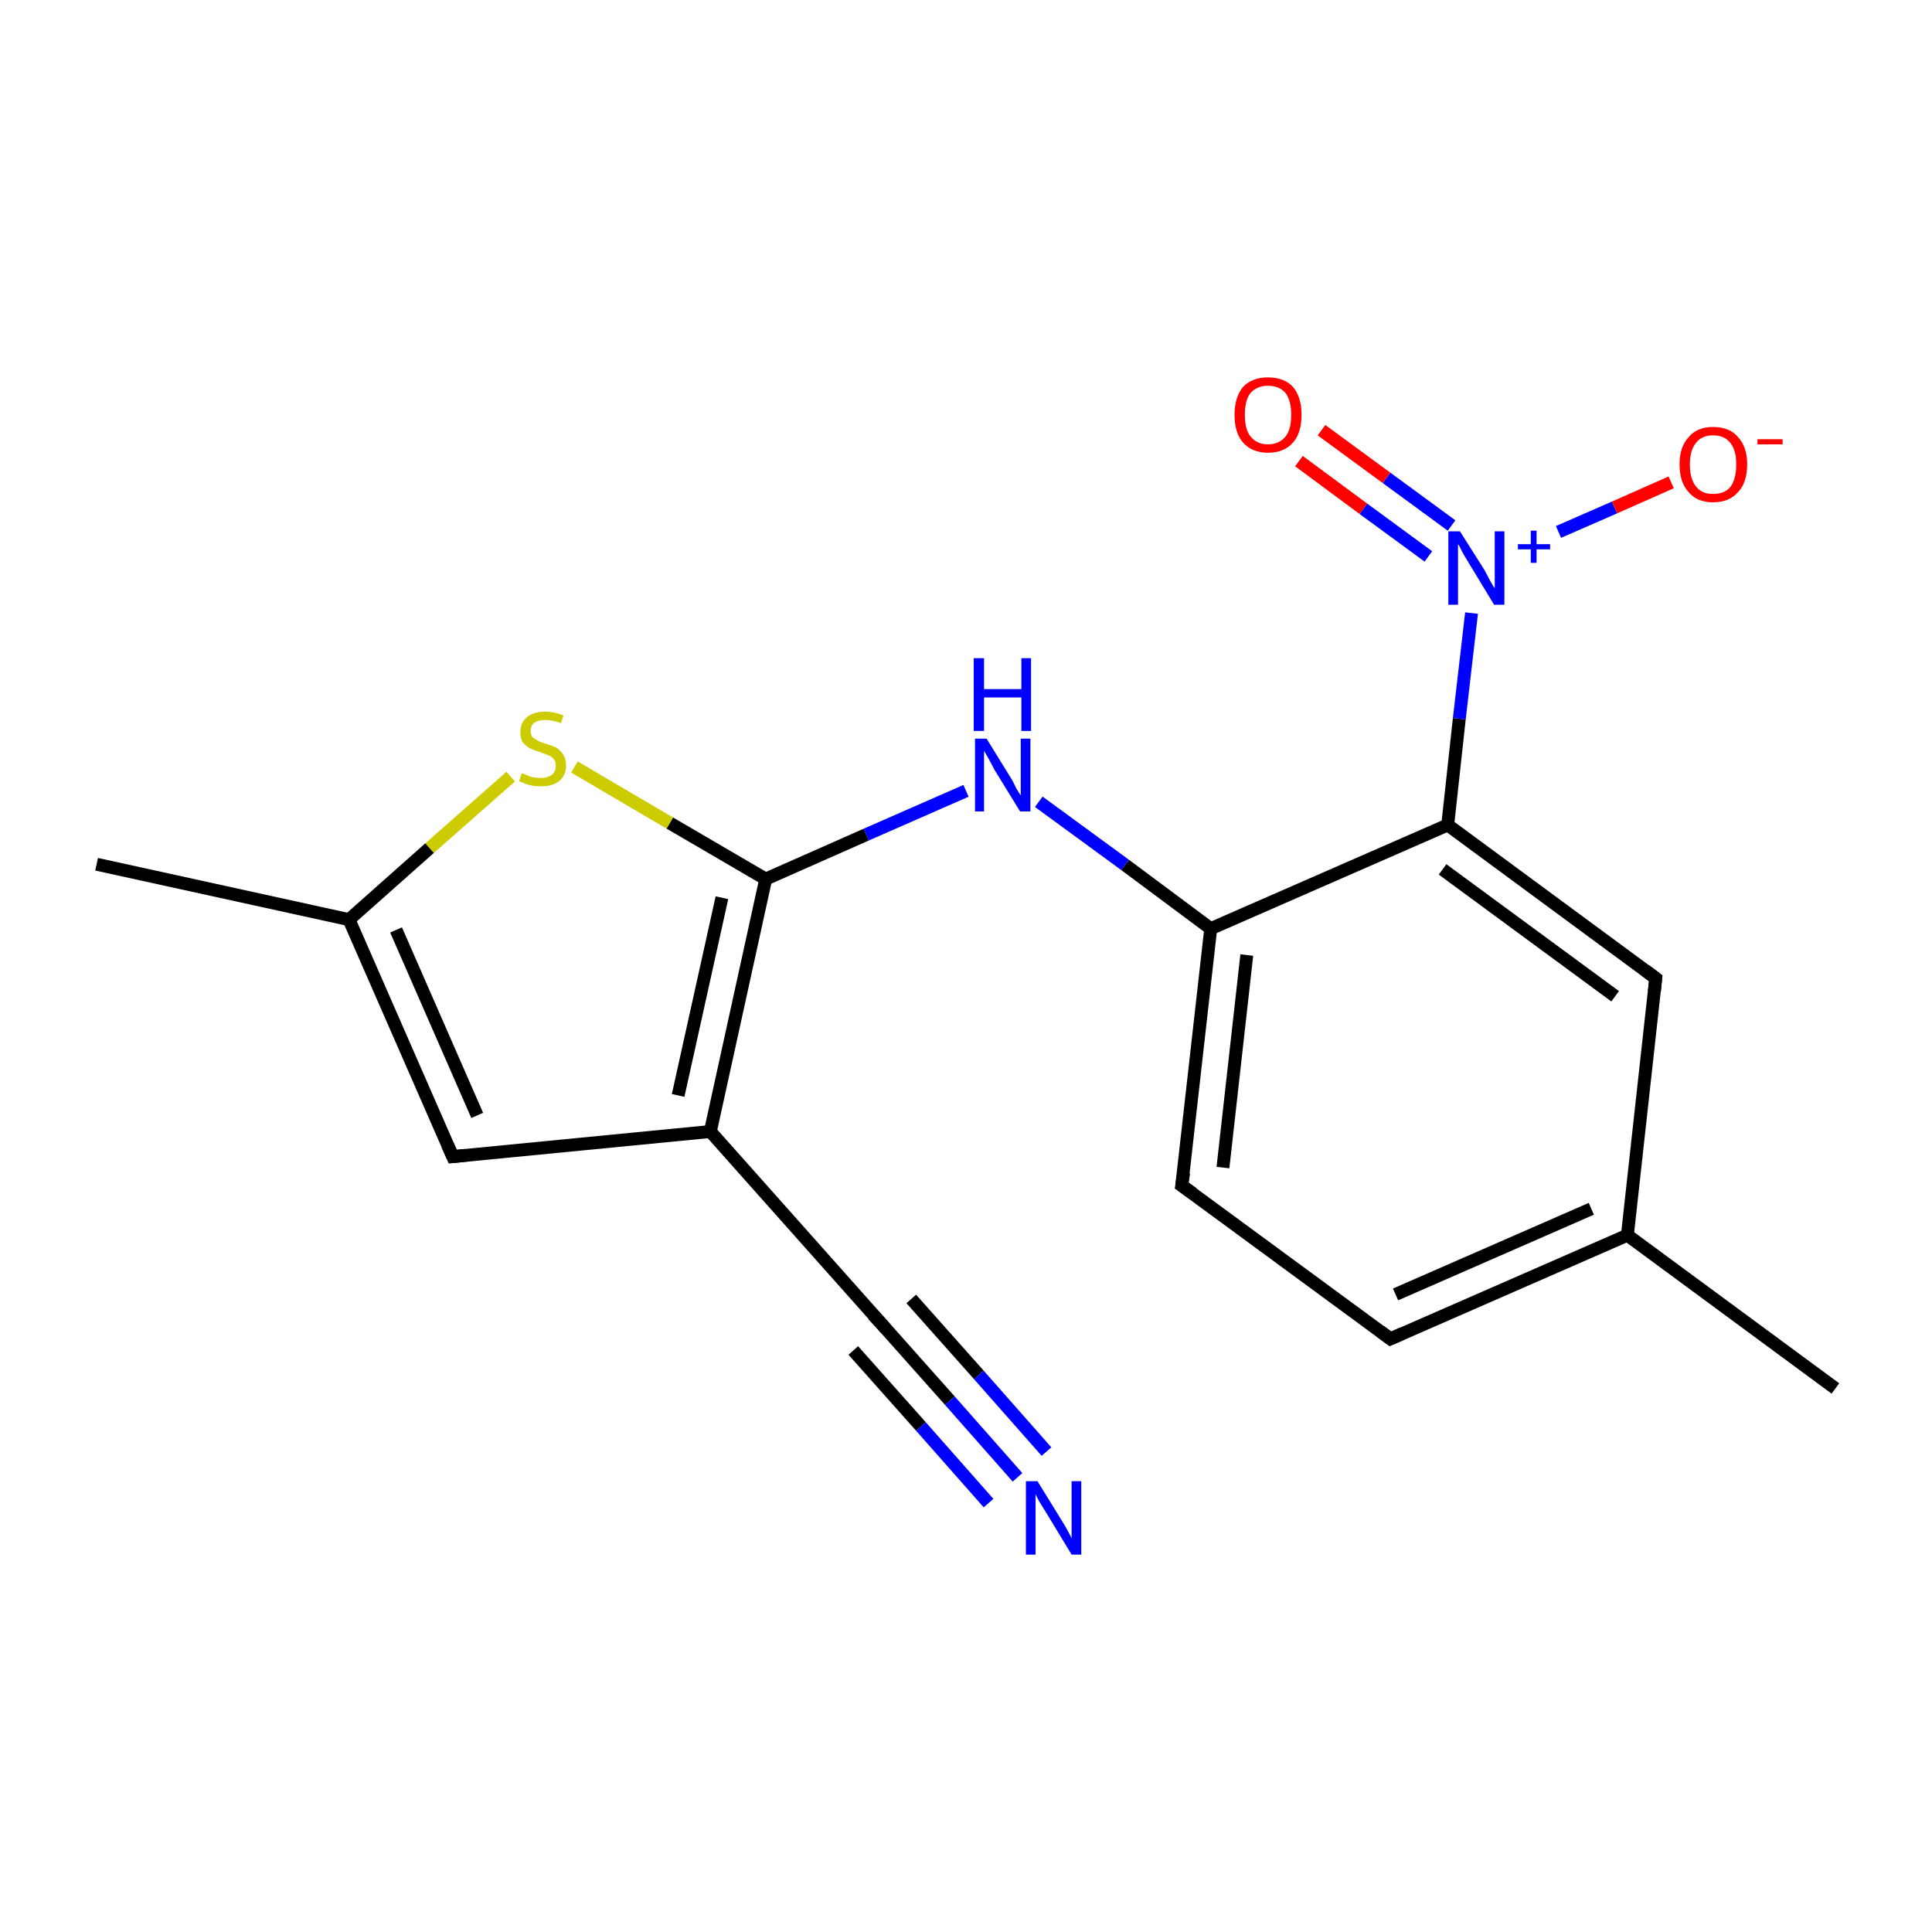 <?xml version='1.0' encoding='iso-8859-1'?>
<svg version='1.1' baseProfile='full'
              xmlns='http://www.w3.org/2000/svg'
                      xmlns:rdkit='http://www.rdkit.org/xml'
                      xmlns:xlink='http://www.w3.org/1999/xlink'
                  xml:space='preserve'
width='300px' height='300px' viewBox='0 0 300 300'>
<!-- END OF HEADER -->
<rect style='opacity:1.0;fill:#FFFFFF;stroke:none' width='300.0' height='300.0' x='0.0' y='0.0'> </rect>
<path class='bond-0 atom-0 atom-1' d='M 285.0,215.6 L 252.7,191.8' style='fill:none;fill-rule:evenodd;stroke:#000000;stroke-width:2.0px;stroke-linecap:butt;stroke-linejoin:miter;stroke-opacity:1' />
<path class='bond-1 atom-1 atom-2' d='M 252.7,191.8 L 215.9,207.9' style='fill:none;fill-rule:evenodd;stroke:#000000;stroke-width:2.0px;stroke-linecap:butt;stroke-linejoin:miter;stroke-opacity:1' />
<path class='bond-1 atom-1 atom-2' d='M 247.1,187.7 L 216.7,201.0' style='fill:none;fill-rule:evenodd;stroke:#000000;stroke-width:2.0px;stroke-linecap:butt;stroke-linejoin:miter;stroke-opacity:1' />
<path class='bond-2 atom-2 atom-3' d='M 215.9,207.9 L 183.5,184.1' style='fill:none;fill-rule:evenodd;stroke:#000000;stroke-width:2.0px;stroke-linecap:butt;stroke-linejoin:miter;stroke-opacity:1' />
<path class='bond-3 atom-3 atom-4' d='M 183.5,184.1 L 188.0,144.2' style='fill:none;fill-rule:evenodd;stroke:#000000;stroke-width:2.0px;stroke-linecap:butt;stroke-linejoin:miter;stroke-opacity:1' />
<path class='bond-3 atom-3 atom-4' d='M 189.9,181.3 L 193.6,148.3' style='fill:none;fill-rule:evenodd;stroke:#000000;stroke-width:2.0px;stroke-linecap:butt;stroke-linejoin:miter;stroke-opacity:1' />
<path class='bond-4 atom-4 atom-5' d='M 188.0,144.2 L 174.7,134.3' style='fill:none;fill-rule:evenodd;stroke:#000000;stroke-width:2.0px;stroke-linecap:butt;stroke-linejoin:miter;stroke-opacity:1' />
<path class='bond-4 atom-4 atom-5' d='M 174.7,134.3 L 161.3,124.5' style='fill:none;fill-rule:evenodd;stroke:#0000FF;stroke-width:2.0px;stroke-linecap:butt;stroke-linejoin:miter;stroke-opacity:1' />
<path class='bond-5 atom-5 atom-6' d='M 150.0,122.8 L 134.5,129.6' style='fill:none;fill-rule:evenodd;stroke:#0000FF;stroke-width:2.0px;stroke-linecap:butt;stroke-linejoin:miter;stroke-opacity:1' />
<path class='bond-5 atom-5 atom-6' d='M 134.5,129.6 L 118.9,136.5' style='fill:none;fill-rule:evenodd;stroke:#000000;stroke-width:2.0px;stroke-linecap:butt;stroke-linejoin:miter;stroke-opacity:1' />
<path class='bond-6 atom-6 atom-7' d='M 118.9,136.5 L 104.0,127.8' style='fill:none;fill-rule:evenodd;stroke:#000000;stroke-width:2.0px;stroke-linecap:butt;stroke-linejoin:miter;stroke-opacity:1' />
<path class='bond-6 atom-6 atom-7' d='M 104.0,127.8 L 89.2,119.1' style='fill:none;fill-rule:evenodd;stroke:#CCCC00;stroke-width:2.0px;stroke-linecap:butt;stroke-linejoin:miter;stroke-opacity:1' />
<path class='bond-7 atom-7 atom-8' d='M 79.3,120.6 L 66.7,131.7' style='fill:none;fill-rule:evenodd;stroke:#CCCC00;stroke-width:2.0px;stroke-linecap:butt;stroke-linejoin:miter;stroke-opacity:1' />
<path class='bond-7 atom-7 atom-8' d='M 66.7,131.7 L 54.2,142.8' style='fill:none;fill-rule:evenodd;stroke:#000000;stroke-width:2.0px;stroke-linecap:butt;stroke-linejoin:miter;stroke-opacity:1' />
<path class='bond-8 atom-8 atom-9' d='M 54.2,142.8 L 15.0,134.2' style='fill:none;fill-rule:evenodd;stroke:#000000;stroke-width:2.0px;stroke-linecap:butt;stroke-linejoin:miter;stroke-opacity:1' />
<path class='bond-9 atom-8 atom-10' d='M 54.2,142.8 L 70.3,179.6' style='fill:none;fill-rule:evenodd;stroke:#000000;stroke-width:2.0px;stroke-linecap:butt;stroke-linejoin:miter;stroke-opacity:1' />
<path class='bond-9 atom-8 atom-10' d='M 61.5,144.4 L 74.1,173.2' style='fill:none;fill-rule:evenodd;stroke:#000000;stroke-width:2.0px;stroke-linecap:butt;stroke-linejoin:miter;stroke-opacity:1' />
<path class='bond-10 atom-10 atom-11' d='M 70.3,179.6 L 110.3,175.7' style='fill:none;fill-rule:evenodd;stroke:#000000;stroke-width:2.0px;stroke-linecap:butt;stroke-linejoin:miter;stroke-opacity:1' />
<path class='bond-11 atom-11 atom-12' d='M 110.3,175.7 L 137.0,205.7' style='fill:none;fill-rule:evenodd;stroke:#000000;stroke-width:2.0px;stroke-linecap:butt;stroke-linejoin:miter;stroke-opacity:1' />
<path class='bond-12 atom-12 atom-13' d='M 137.0,205.7 L 147.5,217.5' style='fill:none;fill-rule:evenodd;stroke:#000000;stroke-width:2.0px;stroke-linecap:butt;stroke-linejoin:miter;stroke-opacity:1' />
<path class='bond-12 atom-12 atom-13' d='M 147.5,217.5 L 158.0,229.4' style='fill:none;fill-rule:evenodd;stroke:#0000FF;stroke-width:2.0px;stroke-linecap:butt;stroke-linejoin:miter;stroke-opacity:1' />
<path class='bond-12 atom-12 atom-13' d='M 141.5,201.7 L 152.0,213.5' style='fill:none;fill-rule:evenodd;stroke:#000000;stroke-width:2.0px;stroke-linecap:butt;stroke-linejoin:miter;stroke-opacity:1' />
<path class='bond-12 atom-12 atom-13' d='M 152.0,213.5 L 162.5,225.4' style='fill:none;fill-rule:evenodd;stroke:#0000FF;stroke-width:2.0px;stroke-linecap:butt;stroke-linejoin:miter;stroke-opacity:1' />
<path class='bond-12 atom-12 atom-13' d='M 132.5,209.7 L 143.0,221.5' style='fill:none;fill-rule:evenodd;stroke:#000000;stroke-width:2.0px;stroke-linecap:butt;stroke-linejoin:miter;stroke-opacity:1' />
<path class='bond-12 atom-12 atom-13' d='M 143.0,221.5 L 153.5,233.4' style='fill:none;fill-rule:evenodd;stroke:#0000FF;stroke-width:2.0px;stroke-linecap:butt;stroke-linejoin:miter;stroke-opacity:1' />
<path class='bond-13 atom-4 atom-14' d='M 188.0,144.2 L 224.8,128.1' style='fill:none;fill-rule:evenodd;stroke:#000000;stroke-width:2.0px;stroke-linecap:butt;stroke-linejoin:miter;stroke-opacity:1' />
<path class='bond-14 atom-14 atom-15' d='M 224.8,128.1 L 226.6,111.6' style='fill:none;fill-rule:evenodd;stroke:#000000;stroke-width:2.0px;stroke-linecap:butt;stroke-linejoin:miter;stroke-opacity:1' />
<path class='bond-14 atom-14 atom-15' d='M 226.6,111.6 L 228.5,95.2' style='fill:none;fill-rule:evenodd;stroke:#0000FF;stroke-width:2.0px;stroke-linecap:butt;stroke-linejoin:miter;stroke-opacity:1' />
<path class='bond-15 atom-15 atom-16' d='M 225.4,81.6 L 215.3,74.2' style='fill:none;fill-rule:evenodd;stroke:#0000FF;stroke-width:2.0px;stroke-linecap:butt;stroke-linejoin:miter;stroke-opacity:1' />
<path class='bond-15 atom-15 atom-16' d='M 215.3,74.2 L 205.2,66.8' style='fill:none;fill-rule:evenodd;stroke:#FF0000;stroke-width:2.0px;stroke-linecap:butt;stroke-linejoin:miter;stroke-opacity:1' />
<path class='bond-15 atom-15 atom-16' d='M 221.8,86.4 L 211.7,79.0' style='fill:none;fill-rule:evenodd;stroke:#0000FF;stroke-width:2.0px;stroke-linecap:butt;stroke-linejoin:miter;stroke-opacity:1' />
<path class='bond-15 atom-15 atom-16' d='M 211.7,79.0 L 201.7,71.6' style='fill:none;fill-rule:evenodd;stroke:#FF0000;stroke-width:2.0px;stroke-linecap:butt;stroke-linejoin:miter;stroke-opacity:1' />
<path class='bond-16 atom-15 atom-17' d='M 242.0,82.6 L 250.7,78.8' style='fill:none;fill-rule:evenodd;stroke:#0000FF;stroke-width:2.0px;stroke-linecap:butt;stroke-linejoin:miter;stroke-opacity:1' />
<path class='bond-16 atom-15 atom-17' d='M 250.7,78.8 L 259.5,74.9' style='fill:none;fill-rule:evenodd;stroke:#FF0000;stroke-width:2.0px;stroke-linecap:butt;stroke-linejoin:miter;stroke-opacity:1' />
<path class='bond-17 atom-14 atom-18' d='M 224.8,128.1 L 257.1,151.9' style='fill:none;fill-rule:evenodd;stroke:#000000;stroke-width:2.0px;stroke-linecap:butt;stroke-linejoin:miter;stroke-opacity:1' />
<path class='bond-17 atom-14 atom-18' d='M 224.0,135.0 L 250.8,154.7' style='fill:none;fill-rule:evenodd;stroke:#000000;stroke-width:2.0px;stroke-linecap:butt;stroke-linejoin:miter;stroke-opacity:1' />
<path class='bond-18 atom-18 atom-1' d='M 257.1,151.9 L 252.7,191.8' style='fill:none;fill-rule:evenodd;stroke:#000000;stroke-width:2.0px;stroke-linecap:butt;stroke-linejoin:miter;stroke-opacity:1' />
<path class='bond-19 atom-11 atom-6' d='M 110.3,175.7 L 118.9,136.5' style='fill:none;fill-rule:evenodd;stroke:#000000;stroke-width:2.0px;stroke-linecap:butt;stroke-linejoin:miter;stroke-opacity:1' />
<path class='bond-19 atom-11 atom-6' d='M 105.3,170.1 L 112.1,139.4' style='fill:none;fill-rule:evenodd;stroke:#000000;stroke-width:2.0px;stroke-linecap:butt;stroke-linejoin:miter;stroke-opacity:1' />
<path d='M 217.7,207.1 L 215.9,207.9 L 214.3,206.7' style='fill:none;stroke:#000000;stroke-width:2.0px;stroke-linecap:butt;stroke-linejoin:miter;stroke-miterlimit:10;stroke-opacity:1;' />
<path d='M 185.2,185.3 L 183.5,184.1 L 183.8,182.1' style='fill:none;stroke:#000000;stroke-width:2.0px;stroke-linecap:butt;stroke-linejoin:miter;stroke-miterlimit:10;stroke-opacity:1;' />
<path d='M 69.5,177.8 L 70.3,179.6 L 72.3,179.4' style='fill:none;stroke:#000000;stroke-width:2.0px;stroke-linecap:butt;stroke-linejoin:miter;stroke-miterlimit:10;stroke-opacity:1;' />
<path d='M 135.6,204.2 L 137.0,205.7 L 137.5,206.3' style='fill:none;stroke:#000000;stroke-width:2.0px;stroke-linecap:butt;stroke-linejoin:miter;stroke-miterlimit:10;stroke-opacity:1;' />
<path d='M 255.5,150.7 L 257.1,151.9 L 256.9,153.9' style='fill:none;stroke:#000000;stroke-width:2.0px;stroke-linecap:butt;stroke-linejoin:miter;stroke-miterlimit:10;stroke-opacity:1;' />
<path class='atom-5' d='M 153.2 114.7
L 156.9 120.7
Q 157.3 121.3, 157.8 122.4
Q 158.4 123.4, 158.5 123.5
L 158.5 114.7
L 160.0 114.7
L 160.0 126.0
L 158.4 126.0
L 154.4 119.5
Q 154.0 118.7, 153.5 117.8
Q 153.0 116.9, 152.8 116.6
L 152.8 126.0
L 151.4 126.0
L 151.4 114.7
L 153.2 114.7
' fill='#0000FF'/>
<path class='atom-5' d='M 151.2 102.2
L 152.8 102.2
L 152.8 107.0
L 158.6 107.0
L 158.6 102.2
L 160.1 102.2
L 160.1 113.5
L 158.6 113.5
L 158.6 108.3
L 152.8 108.3
L 152.8 113.5
L 151.2 113.5
L 151.2 102.2
' fill='#0000FF'/>
<path class='atom-7' d='M 81.0 120.1
Q 81.2 120.1, 81.7 120.3
Q 82.2 120.6, 82.8 120.7
Q 83.4 120.8, 84.0 120.8
Q 85.0 120.8, 85.7 120.3
Q 86.3 119.8, 86.3 118.9
Q 86.3 118.2, 86.0 117.9
Q 85.7 117.5, 85.2 117.3
Q 84.7 117.1, 83.9 116.8
Q 82.9 116.5, 82.3 116.2
Q 81.7 115.9, 81.2 115.3
Q 80.8 114.7, 80.8 113.7
Q 80.8 112.2, 81.8 111.4
Q 82.8 110.5, 84.7 110.5
Q 86.0 110.5, 87.5 111.1
L 87.1 112.3
Q 85.8 111.8, 84.8 111.8
Q 83.6 111.8, 83.0 112.2
Q 82.4 112.7, 82.4 113.5
Q 82.4 114.1, 82.7 114.5
Q 83.1 114.8, 83.5 115.0
Q 84.0 115.3, 84.8 115.5
Q 85.8 115.8, 86.4 116.1
Q 87.0 116.5, 87.4 117.1
Q 87.9 117.8, 87.9 118.9
Q 87.9 120.4, 86.8 121.3
Q 85.8 122.1, 84.0 122.1
Q 83.0 122.1, 82.2 121.9
Q 81.5 121.7, 80.6 121.3
L 81.0 120.1
' fill='#CCCC00'/>
<path class='atom-13' d='M 161.1 230.0
L 164.8 236.0
Q 165.2 236.6, 165.8 237.7
Q 166.4 238.8, 166.4 238.9
L 166.4 230.0
L 167.9 230.0
L 167.9 241.4
L 166.4 241.4
L 162.4 234.8
Q 161.9 234.0, 161.4 233.2
Q 160.9 232.3, 160.8 232.0
L 160.8 241.4
L 159.3 241.4
L 159.3 230.0
L 161.1 230.0
' fill='#0000FF'/>
<path class='atom-15' d='M 226.7 82.5
L 230.5 88.5
Q 230.8 89.1, 231.4 90.2
Q 232.0 91.3, 232.1 91.3
L 232.1 82.5
L 233.6 82.5
L 233.6 93.9
L 232.0 93.9
L 228.0 87.3
Q 227.5 86.5, 227.0 85.6
Q 226.6 84.7, 226.4 84.5
L 226.4 93.9
L 224.9 93.9
L 224.9 82.5
L 226.7 82.5
' fill='#0000FF'/>
<path class='atom-15' d='M 235.7 84.5
L 237.7 84.5
L 237.7 82.4
L 238.6 82.4
L 238.6 84.5
L 240.7 84.5
L 240.7 85.3
L 238.6 85.3
L 238.6 87.4
L 237.7 87.4
L 237.7 85.3
L 235.7 85.3
L 235.7 84.5
' fill='#0000FF'/>
<path class='atom-16' d='M 191.7 64.4
Q 191.7 61.7, 193.0 60.1
Q 194.4 58.6, 196.9 58.6
Q 199.4 58.6, 200.8 60.1
Q 202.1 61.7, 202.1 64.4
Q 202.1 67.2, 200.8 68.7
Q 199.4 70.3, 196.9 70.3
Q 194.4 70.3, 193.0 68.7
Q 191.7 67.2, 191.7 64.4
M 196.9 69.0
Q 198.6 69.0, 199.6 67.8
Q 200.5 66.7, 200.5 64.4
Q 200.5 62.2, 199.6 61.0
Q 198.6 59.9, 196.9 59.9
Q 195.2 59.9, 194.2 61.0
Q 193.3 62.1, 193.3 64.4
Q 193.3 66.7, 194.2 67.8
Q 195.2 69.0, 196.9 69.0
' fill='#FF0000'/>
<path class='atom-17' d='M 260.8 72.1
Q 260.8 69.4, 262.2 67.9
Q 263.5 66.3, 266.0 66.3
Q 268.6 66.3, 269.9 67.9
Q 271.3 69.4, 271.3 72.1
Q 271.3 74.9, 269.9 76.4
Q 268.5 78.0, 266.0 78.0
Q 263.5 78.0, 262.2 76.4
Q 260.8 74.9, 260.8 72.1
M 266.0 76.7
Q 267.8 76.7, 268.7 75.6
Q 269.6 74.4, 269.6 72.1
Q 269.6 69.9, 268.7 68.8
Q 267.8 67.6, 266.0 67.6
Q 264.3 67.6, 263.4 68.7
Q 262.4 69.9, 262.4 72.1
Q 262.4 74.4, 263.4 75.6
Q 264.3 76.7, 266.0 76.7
' fill='#FF0000'/>
<path class='atom-17' d='M 272.9 68.2
L 276.8 68.2
L 276.8 69.0
L 272.9 69.0
L 272.9 68.2
' fill='#FF0000'/>
</svg>
